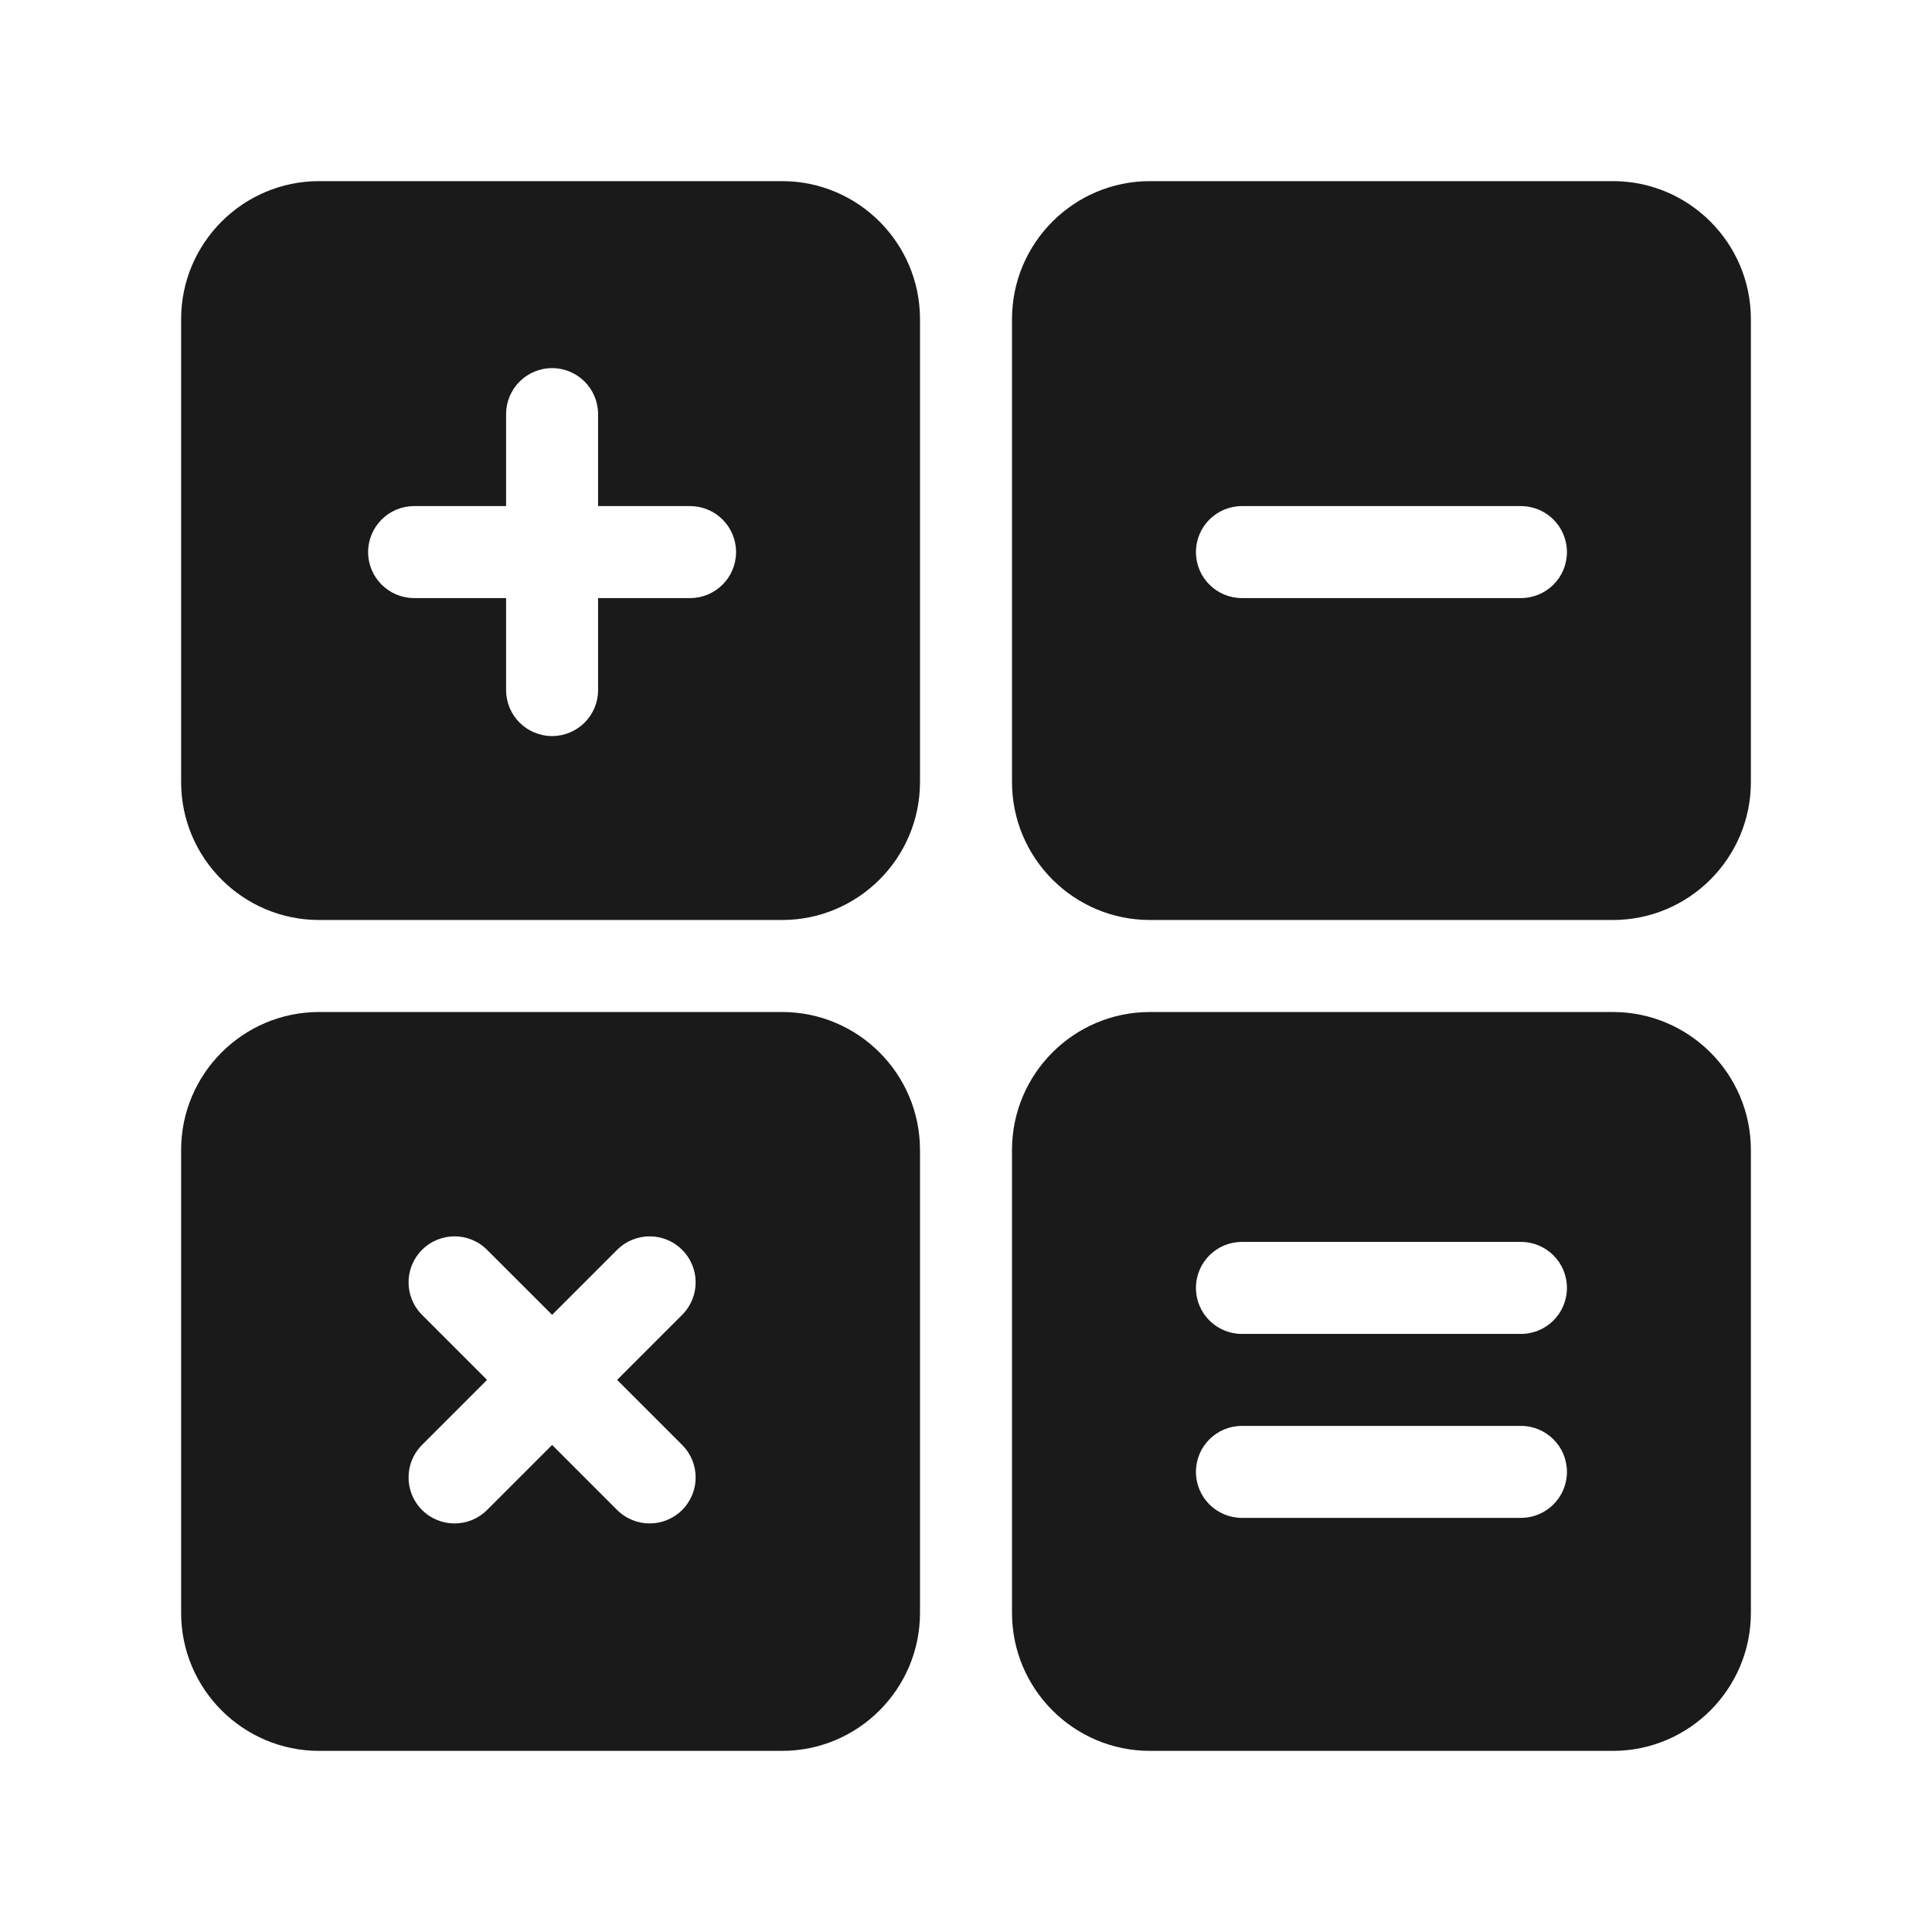 <svg width="48" height="48" viewBox="0 0 48 48" fill="none" xmlns="http://www.w3.org/2000/svg">
<path d="M7.928 22.857H19.43C21.32 22.857 22.857 21.32 22.857 19.43V7.928C22.857 6.038 21.32 4.5 19.43 4.5H7.928C6.038 4.5 4.5 6.038 4.5 7.928V19.43C4.5 21.32 6.038 22.857 7.928 22.857ZM10.289 12.574H12.574V10.289C12.574 9.658 13.085 9.146 13.717 9.146C14.348 9.146 14.859 9.658 14.859 10.289V12.574H17.145C17.776 12.574 18.287 13.085 18.287 13.717C18.287 14.348 17.776 14.859 17.145 14.859H14.859V17.145C14.859 17.776 14.348 18.287 13.717 18.287C13.085 18.287 12.574 17.776 12.574 17.145V14.859H10.289C9.658 14.859 9.146 14.348 9.146 13.717C9.146 13.085 9.658 12.574 10.289 12.574ZM40.072 4.5H28.57C26.68 4.5 25.143 6.038 25.143 7.928V19.43C25.143 21.32 26.68 22.857 28.57 22.857H40.072C41.962 22.857 43.5 21.32 43.5 19.43V7.928C43.5 6.038 41.962 4.5 40.072 4.5ZM37.787 14.859H30.855C30.224 14.859 29.713 14.348 29.713 13.717C29.713 13.085 30.224 12.574 30.855 12.574H37.787C38.419 12.574 38.93 13.085 38.93 13.717C38.93 14.348 38.419 14.859 37.787 14.859ZM40.072 25.143H28.57C26.68 25.143 25.143 26.68 25.143 28.57V40.072C25.143 41.962 26.68 43.5 28.57 43.5H40.072C41.962 43.5 43.5 41.962 43.5 40.072V28.57C43.5 26.68 41.962 25.143 40.072 25.143ZM37.787 37.711H30.855C30.224 37.711 29.713 37.2 29.713 36.568C29.713 35.937 30.224 35.426 30.855 35.426H37.787C38.419 35.426 38.93 35.937 38.93 36.568C38.93 37.2 38.419 37.711 37.787 37.711ZM37.787 33.141H30.855C30.224 33.141 29.713 32.63 29.713 31.998C29.713 31.366 30.224 30.855 30.855 30.855H37.787C38.419 30.855 38.93 31.366 38.93 31.998C38.93 32.63 38.419 33.141 37.787 33.141ZM22.857 40.072V28.57C22.857 26.68 21.32 25.143 19.43 25.143H7.928C6.038 25.143 4.5 26.68 4.5 28.57V40.072C4.5 41.962 6.038 43.5 7.928 43.5H19.43C21.32 43.5 22.857 41.962 22.857 40.072ZM16.948 35.899C17.395 36.345 17.395 37.068 16.948 37.515C16.502 37.961 15.779 37.961 15.332 37.515L13.717 35.899L12.101 37.515C11.655 37.961 10.932 37.961 10.485 37.515C10.039 37.068 10.039 36.345 10.485 35.899L12.101 34.283L10.485 32.667C10.039 32.221 10.039 31.498 10.485 31.052C10.932 30.605 11.655 30.605 12.101 31.052L13.717 32.667L15.332 31.052C15.779 30.605 16.502 30.605 16.948 31.052C17.395 31.498 17.395 32.221 16.948 32.667L15.332 34.283L16.948 35.899Z" fill="#1A1A1A"/>
</svg>
